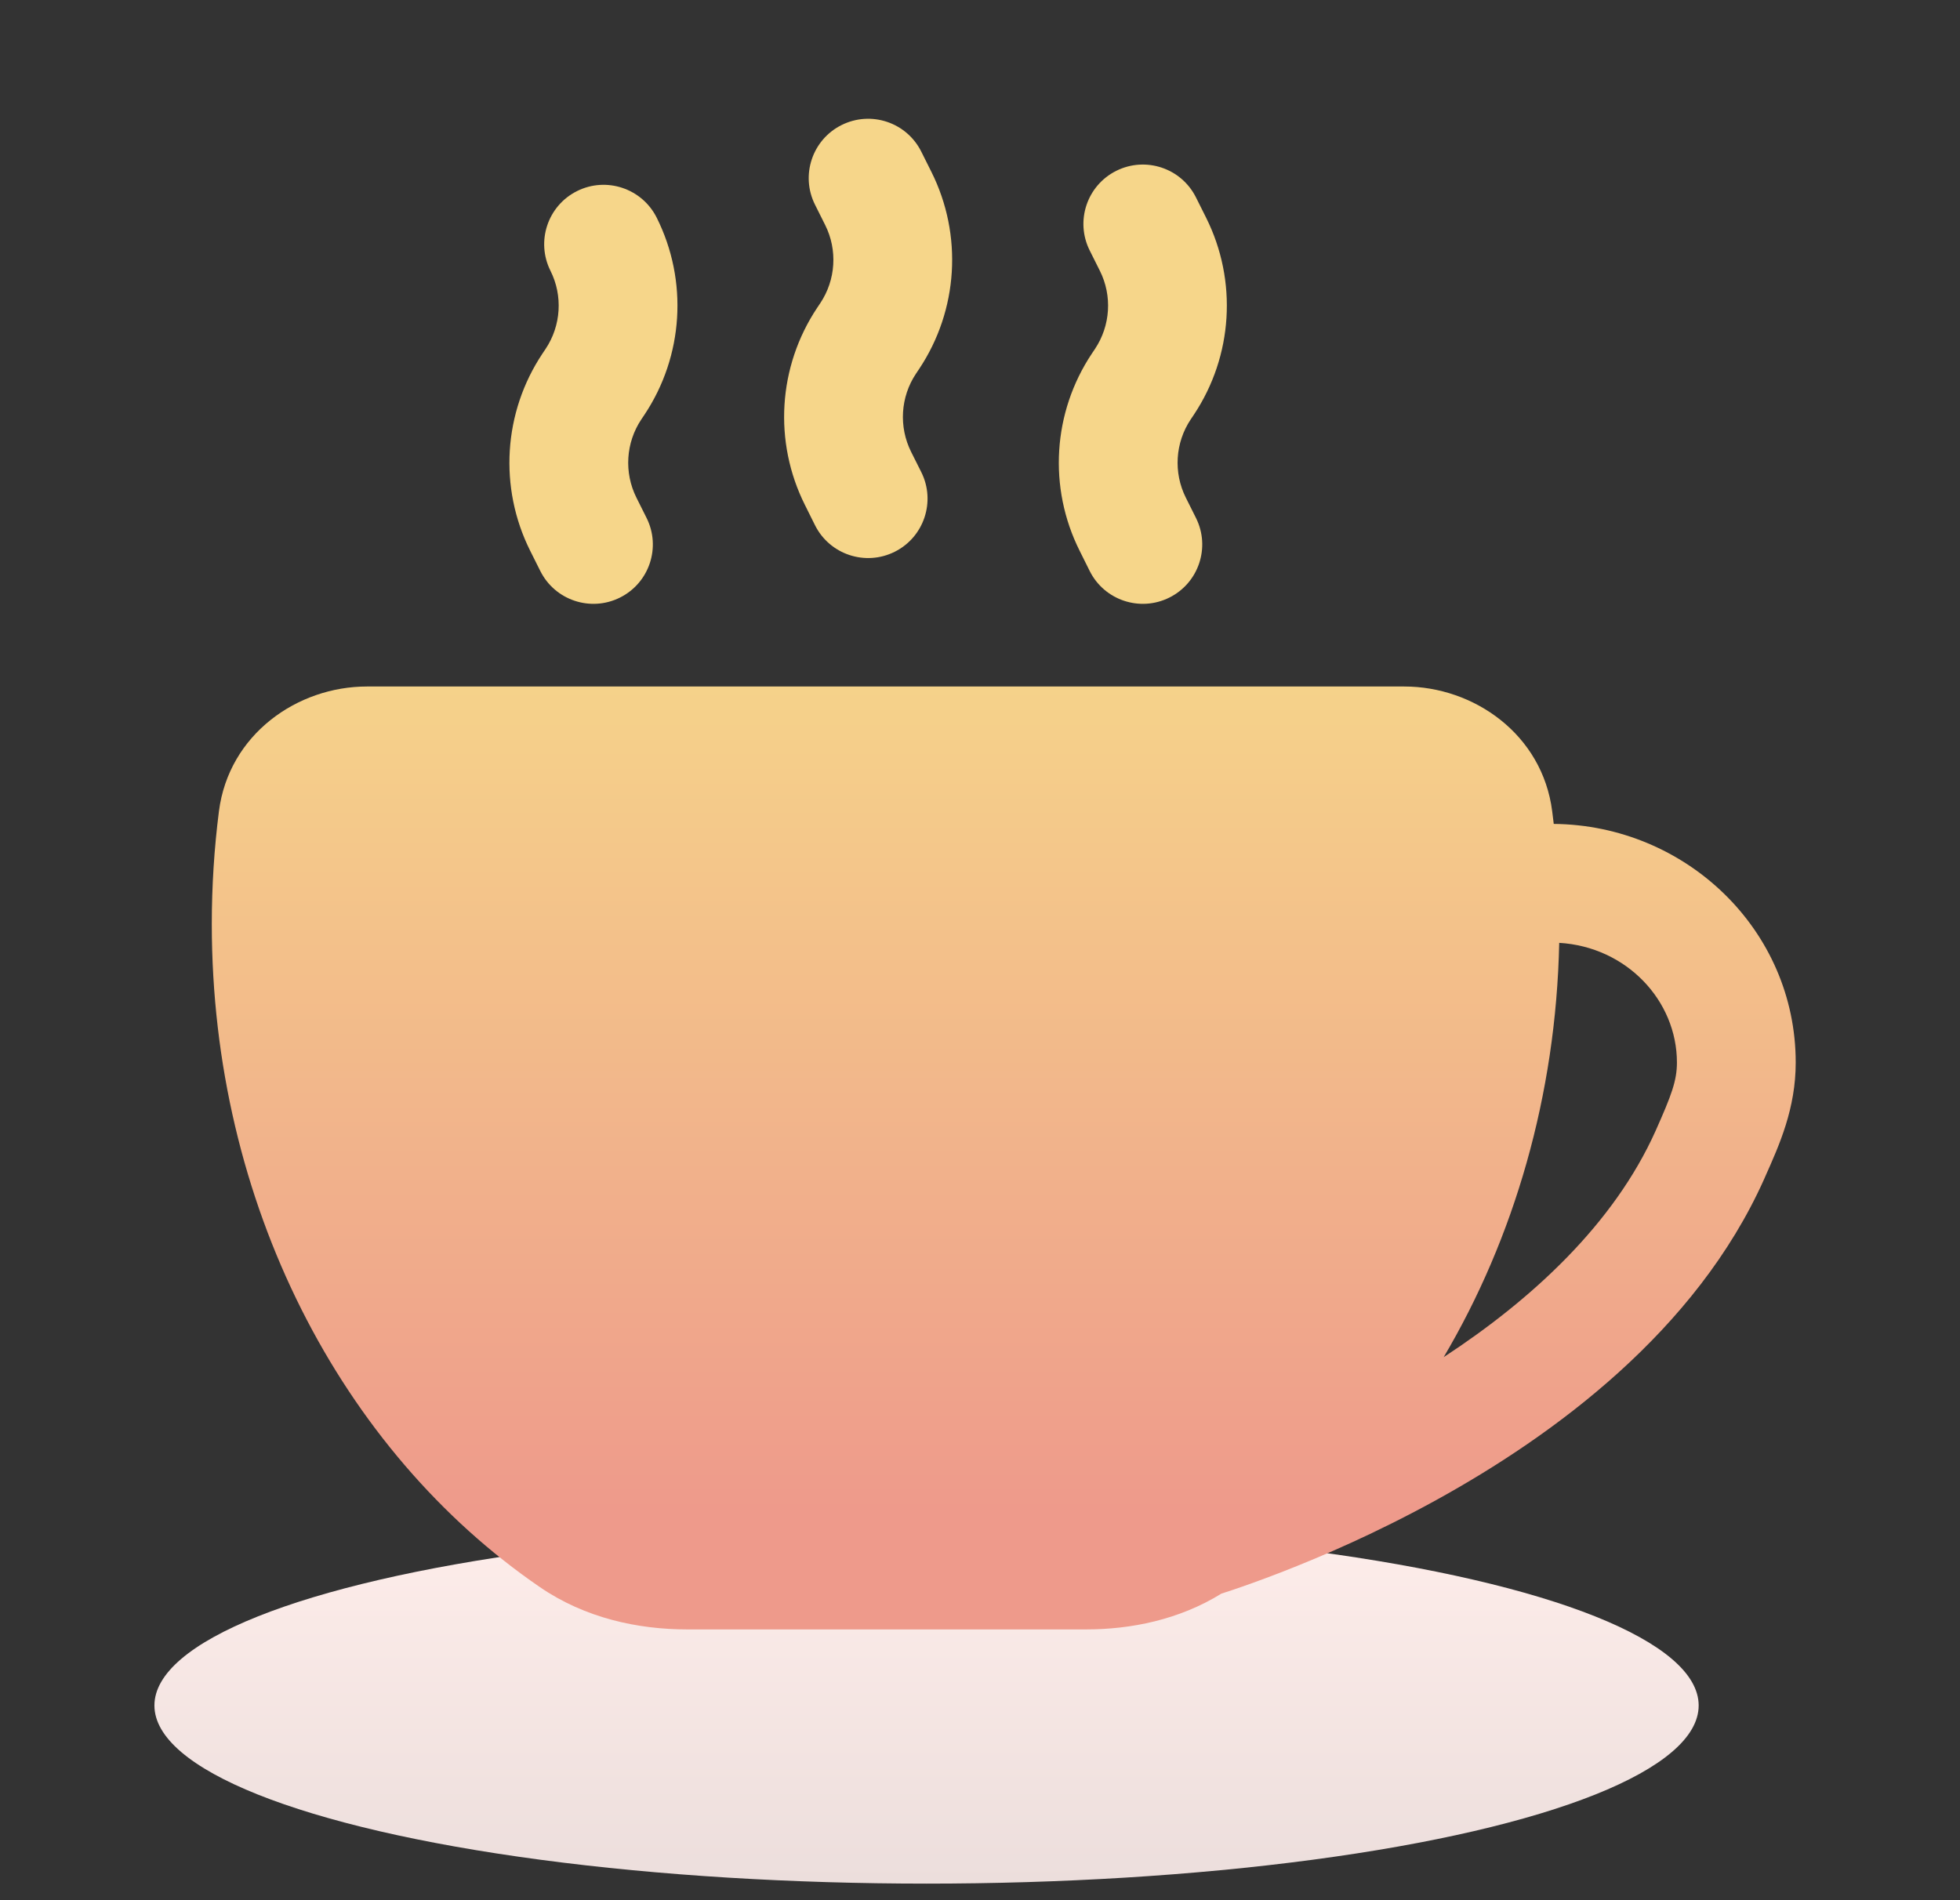 <svg width="33" height="32" viewBox="0 0 33 32" fill="none" xmlns="http://www.w3.org/2000/svg">
<rect x="0" y="0" width="33" height="32" fill="#333333" stroke="none"/>
<ellipse cx="15.6" cy="28.721" rx="13" ry="3" fill="url(#paint0_linear_21_3972)"/>
<path d="M14.169 2.106C14.664 1.859 15.264 2.059 15.511 2.553L15.682 2.895C16.213 3.958 16.134 5.225 15.475 6.214L15.422 6.293C15.161 6.685 15.13 7.187 15.34 7.609L15.511 7.95C15.758 8.444 15.558 9.045 15.064 9.292C14.57 9.539 13.969 9.339 13.722 8.845L13.552 8.503C13.02 7.44 13.099 6.173 13.758 5.184L13.811 5.105C14.072 4.713 14.104 4.21 13.893 3.789L13.722 3.447C13.475 2.953 13.675 2.353 14.169 2.106Z" fill="url(#paint1_linear_21_3972)"/>
<path d="M18.794 2.877C19.288 2.63 19.889 2.83 20.136 3.324L20.307 3.666C20.838 4.729 20.759 5.996 20.1 6.985L20.047 7.064C19.786 7.456 19.755 7.959 19.965 8.38L20.136 8.722C20.383 9.216 20.183 9.816 19.689 10.063C19.195 10.31 18.594 10.11 18.347 9.616L18.177 9.274C17.645 8.211 17.724 6.944 18.383 5.955L18.436 5.876C18.697 5.484 18.729 4.981 18.518 4.56L18.347 4.218C18.1 3.724 18.3 3.124 18.794 2.877Z" fill="url(#paint2_linear_21_3972)"/>
<path d="M9.715 3.218C10.209 2.971 10.81 3.172 11.057 3.666C11.588 4.729 11.509 5.996 10.85 6.985L10.797 7.064C10.536 7.456 10.505 7.959 10.715 8.38L10.886 8.722C11.133 9.216 10.933 9.816 10.439 10.063C9.945 10.31 9.344 10.11 9.097 9.616L8.926 9.274C8.395 8.211 8.474 6.944 9.133 5.955L9.186 5.876C9.447 5.484 9.479 4.981 9.268 4.56C9.021 4.066 9.221 3.465 9.715 3.218Z" fill="url(#paint3_linear_21_3972)"/>
<path fill-rule="evenodd" clip-rule="evenodd" d="M3.686 13.663C3.852 12.366 5.006 11.561 6.178 11.561H23.643C24.815 11.561 25.969 12.366 26.134 13.663C26.143 13.733 26.152 13.804 26.16 13.875C28.384 13.896 30.234 15.658 30.234 17.893C30.234 18.667 29.962 19.274 29.718 19.82L29.703 19.855C28.557 22.418 26.16 24.17 24.188 25.258C23.185 25.811 22.251 26.214 21.567 26.479C21.225 26.612 20.944 26.711 20.745 26.778C20.674 26.802 20.614 26.821 20.565 26.837C19.852 27.278 19.04 27.44 18.286 27.44H11.57C10.746 27.44 9.854 27.252 9.089 26.727C5.748 24.436 3.566 20.265 3.566 15.562C3.566 14.918 3.607 14.283 3.686 13.663ZM27.877 19.039C27.171 20.618 25.784 21.888 24.307 22.855C25.493 20.848 26.198 18.448 26.252 15.878C27.384 15.945 28.234 16.849 28.234 17.893C28.234 18.198 28.143 18.442 27.877 19.039Z" fill="url(#paint4_linear_21_3972)"/>
<defs>
<linearGradient id="paint0_linear_21_3972" x1="15.6" y1="25.721" x2="15.6" y2="31.721" gradientUnits="userSpaceOnUse">
<stop stop-color="#FEEDEA"/>
<stop offset="1" stop-color="#ECDEDC"/>
</linearGradient>
<linearGradient id="paint1_linear_21_3972" x1="16.9" y1="2" x2="16.9" y2="27.44" gradientUnits="userSpaceOnUse">
<stop offset="0.338" stop-color="#F6D68A"/>
<stop offset="0.922" stop-color="#EE9A8B"/>
</linearGradient>
<linearGradient id="paint2_linear_21_3972" x1="16.9" y1="2" x2="16.9" y2="27.44" gradientUnits="userSpaceOnUse">
<stop offset="0.338" stop-color="#F6D68A"/>
<stop offset="0.922" stop-color="#EE9A8B"/>
</linearGradient>
<linearGradient id="paint3_linear_21_3972" x1="16.9" y1="2" x2="16.9" y2="27.44" gradientUnits="userSpaceOnUse">
<stop offset="0.338" stop-color="#F6D68A"/>
<stop offset="0.922" stop-color="#EE9A8B"/>
</linearGradient>
<linearGradient id="paint4_linear_21_3972" x1="16.9" y1="2" x2="16.9" y2="27.44" gradientUnits="userSpaceOnUse">
<stop offset="0.338" stop-color="#F6D68A"/>
<stop offset="0.922" stop-color="#EE9A8B"/>
</linearGradient>
</defs>
</svg>
